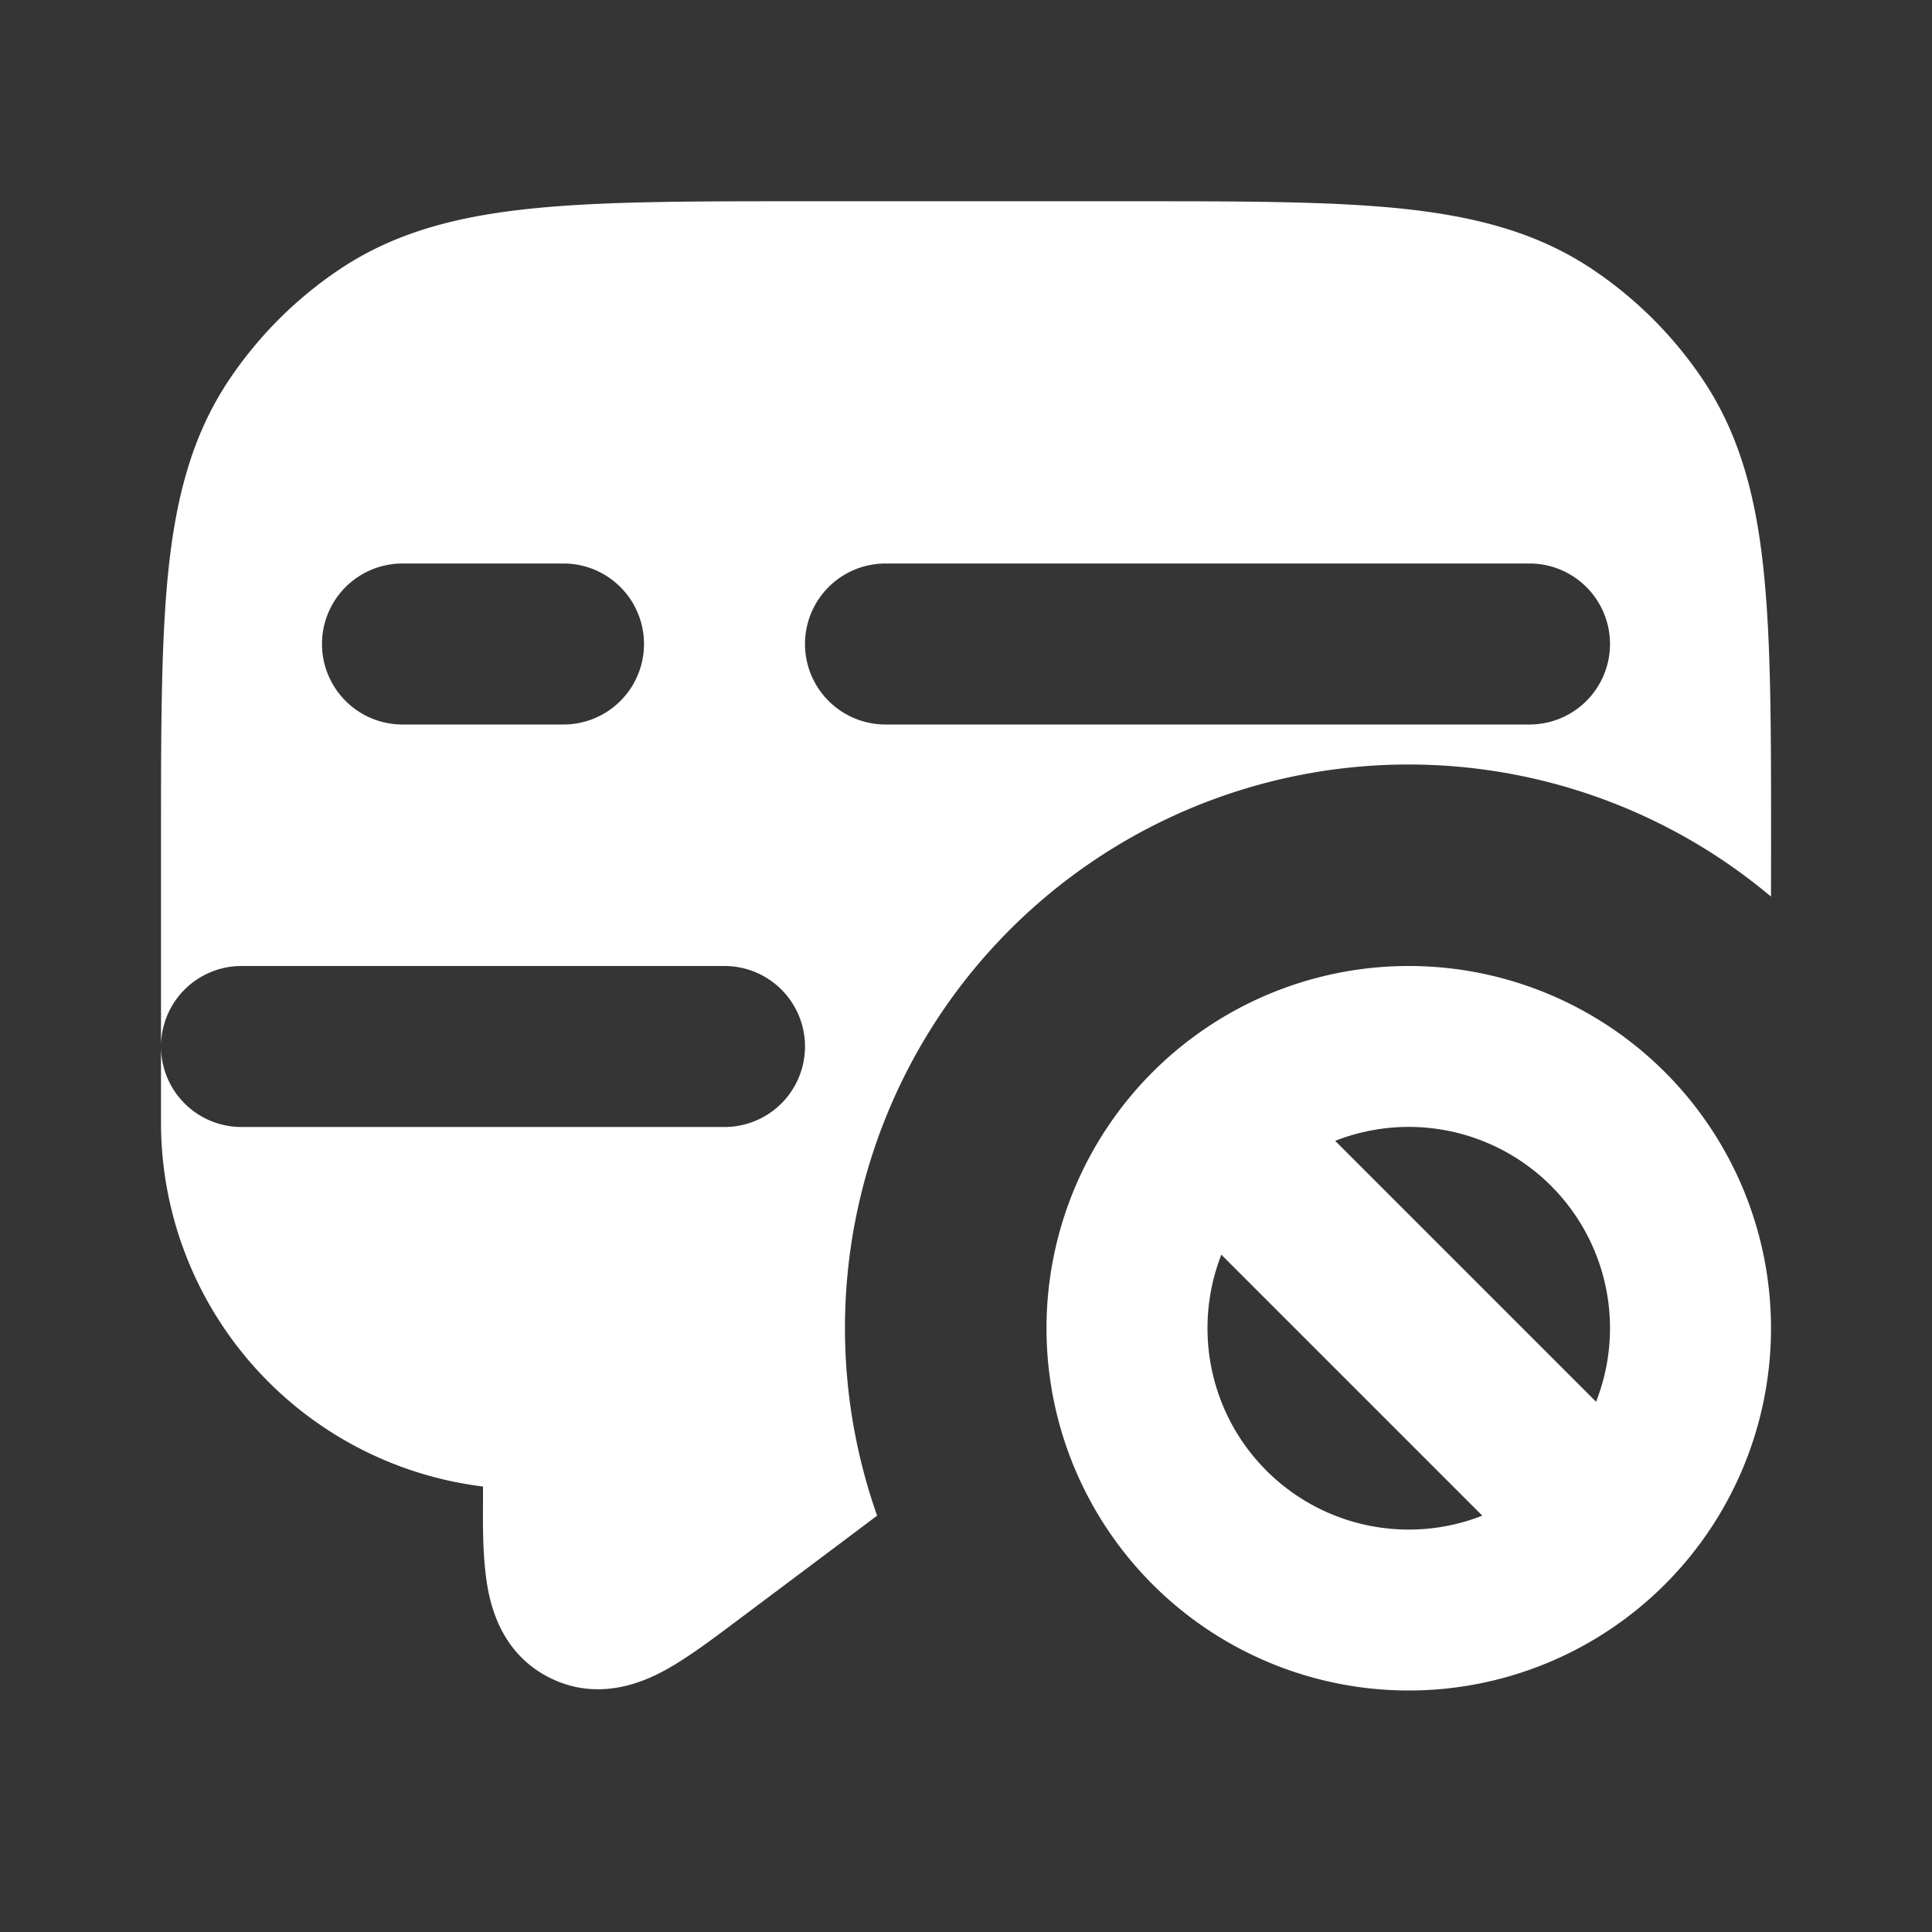 <svg xmlns="http://www.w3.org/2000/svg" width="24" height="24" fill="none"><rect width="100%" height="100%" fill="#333333" stroke="none"/><path fill="#fff" fill-opacity=".01" d="M24 0v24H0V0z"/><path fill="#FFFFFF" fill-rule="evenodd" d="M14.054 2.5H9.946c-1.359 0-2.454 0-3.333.09-.908.092-1.695.288-2.39.753a5 5 0 0 0-1.38 1.38c-.465.695-.661 1.482-.754 2.39C2 7.992 2 9.087 2 10.446V13.944a4.556 4.556 0 0 0 4 4.522v.173c-.002.336-.003.674.045 1.005.047.319.189.9.784 1.198.596.297 1.146.062 1.429-.092.274-.149.587-.384.894-.614l1.274-.955.005-.004.007-.005.458-.344A7 7 0 0 1 22 11.138l.001-.576V10.446c0-1.359 0-2.454-.09-3.333-.092-.908-.288-1.695-.753-2.39a5 5 0 0 0-1.38-1.38c-.695-.465-1.482-.661-2.39-.754-.879-.089-1.974-.089-3.333-.089M2 13a1 1 0 0 1 1-1h6a1 1 0 1 1 0 2H3a1 1 0 0 1-1-1m3-6a1 1 0 0 0 0 2h2a1 1 0 1 0 0-2zm6 0a1 1 0 1 0 0 2h8a1 1 0 1 0 0-2zm4 9.5c0-.322.061-.63.172-.914l3.242 3.242A2.5 2.5 0 0 1 15 16.5m4.828.914-3.242-3.242a2.5 2.5 0 0 1 3.241 3.241M17.5 12a4.5 4.5 0 1 0 0 9 4.5 4.5 0 0 0 0-9" clip-rule="evenodd"/></svg>